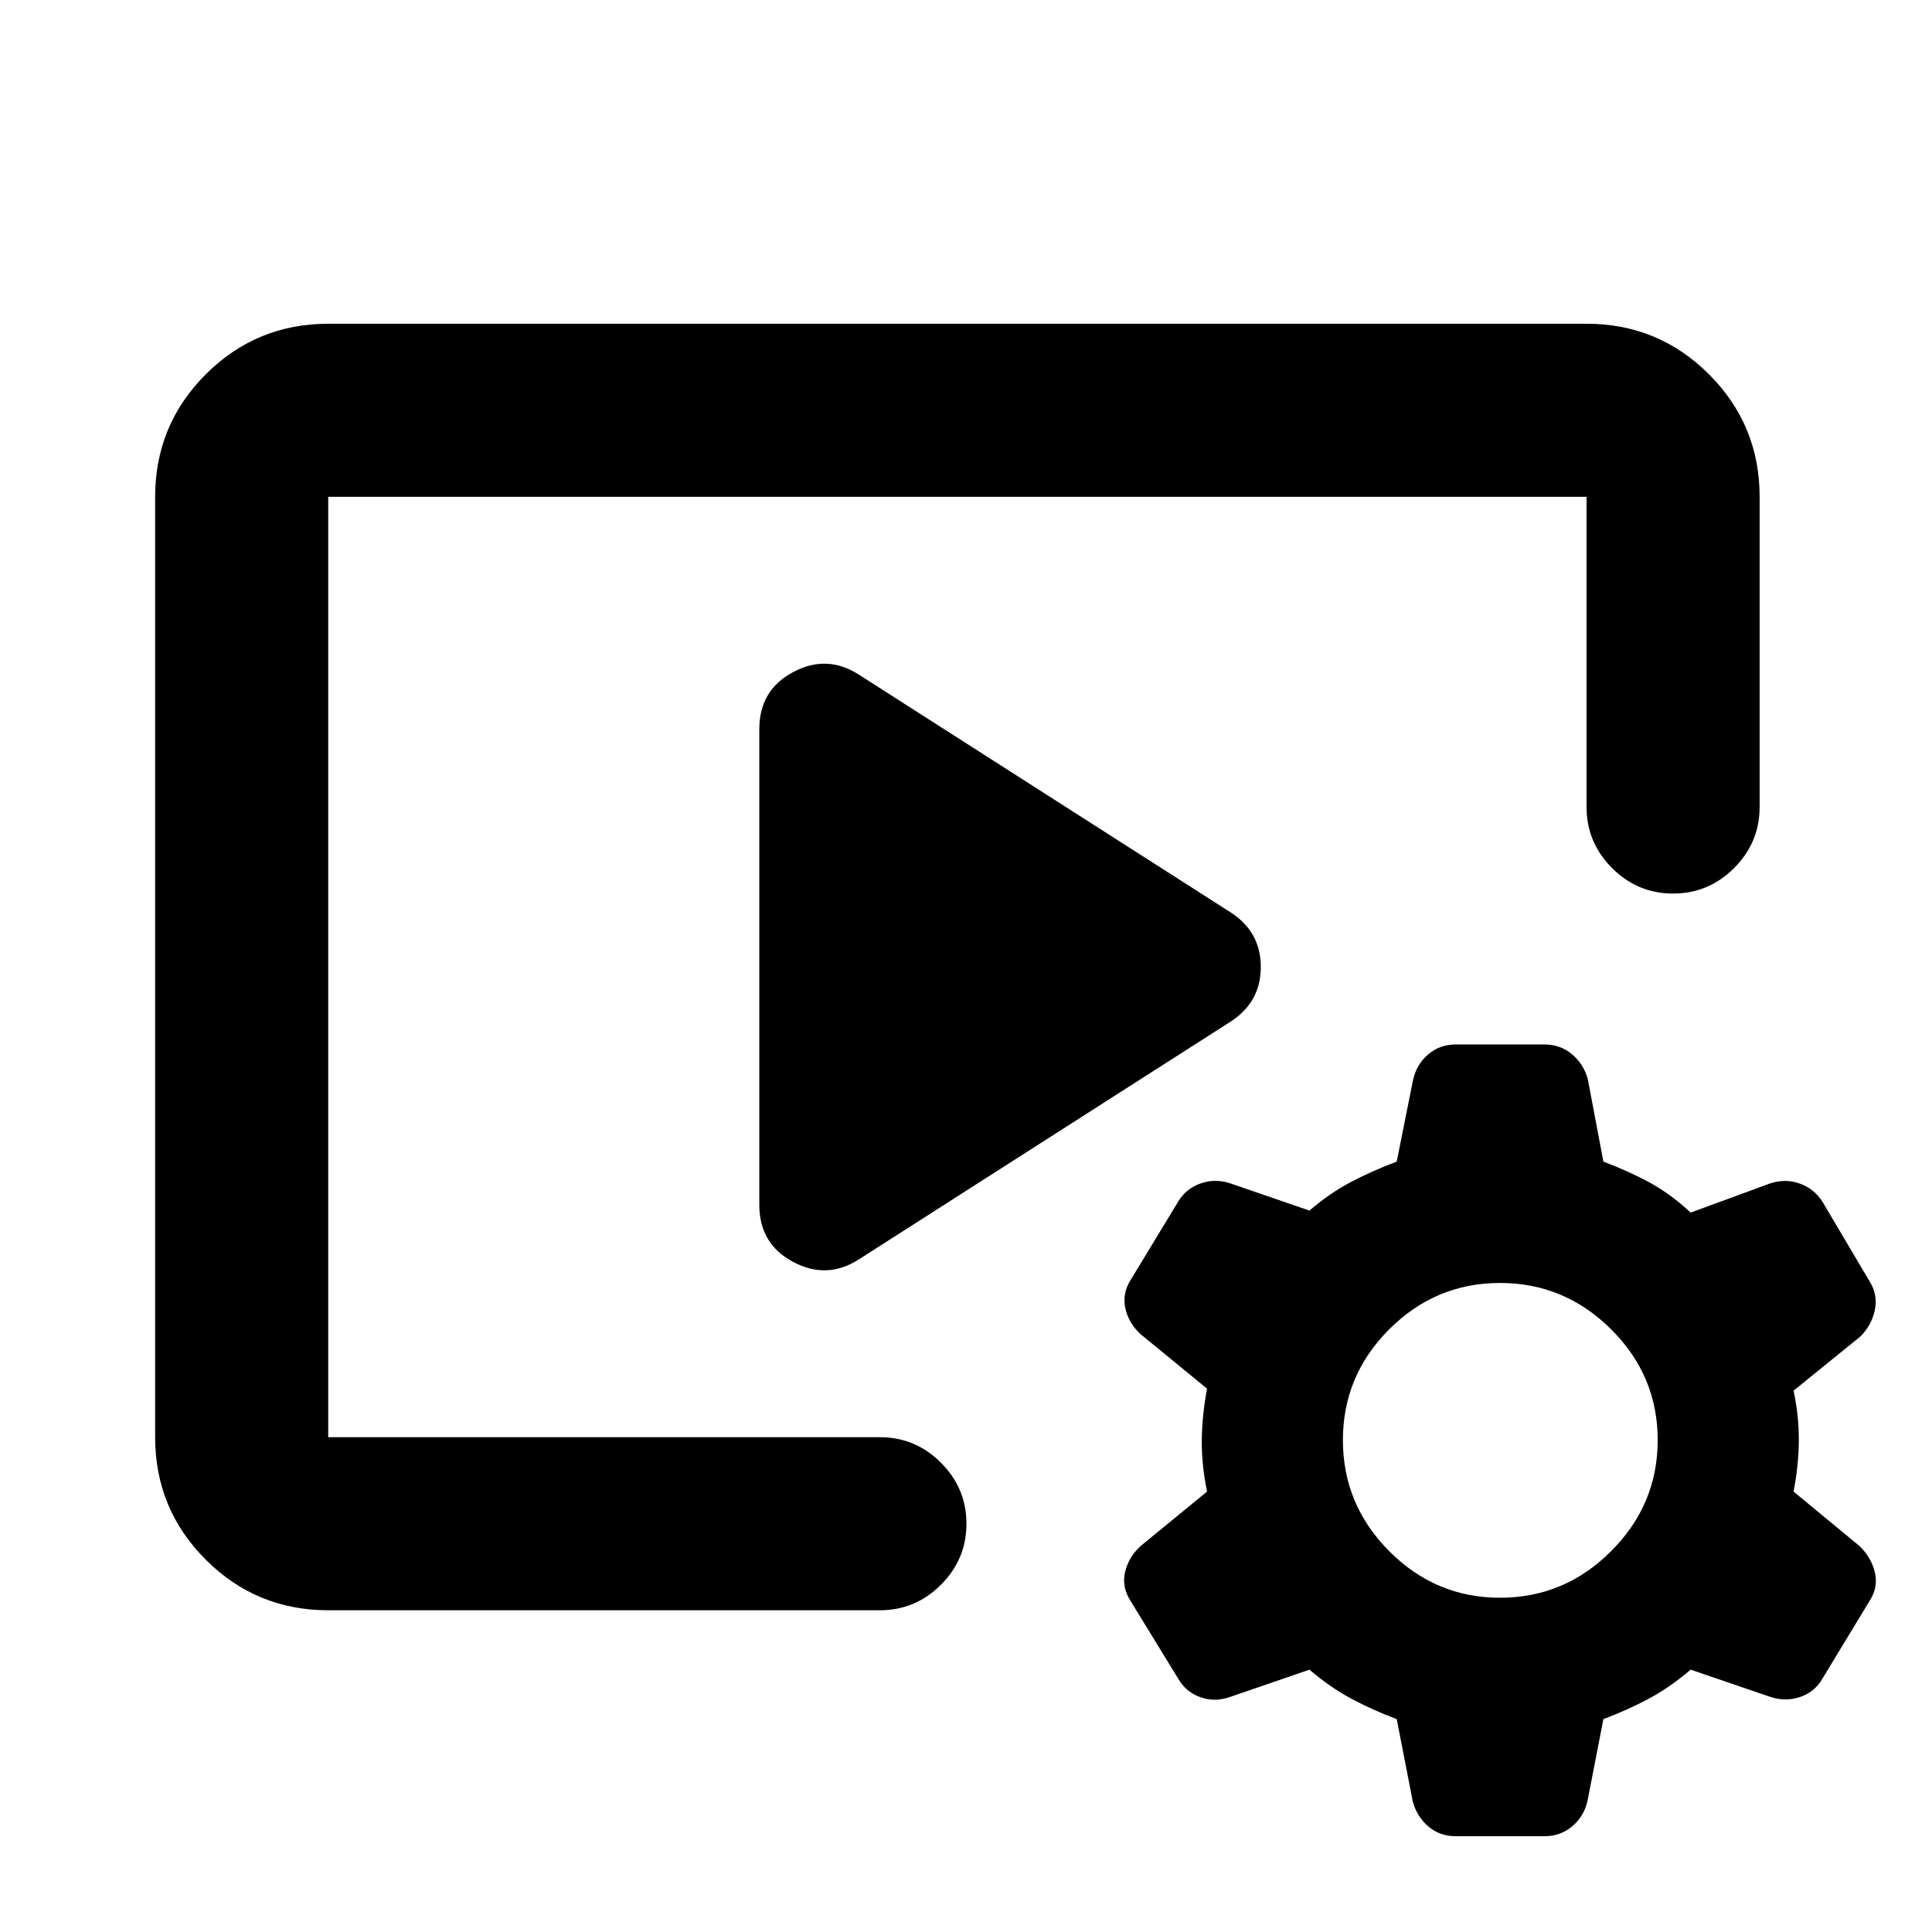 <svg xmlns="http://www.w3.org/2000/svg" height="24" viewBox="0 -960 960 960" width="24"><path d="M437.22-159.87H163.09q-35.72 0-60.86-25.14t-25.14-60.86v-467.26q0-35.72 25.14-60.86t60.86-25.14h625.26q35.72 0 60.86 25.14t25.14 60.86V-559q0 17.65-12.68 30.33Q849-516 831.35-516t-30.33-12.67q-12.67-12.68-12.67-30.33v-154.13H163.09v467.26h274.13q17.65 0 30.32 12.67 12.68 12.68 12.68 30.33t-12.68 30.33q-12.67 12.67-30.32 12.67ZM377.3-361.3v-236.4q0-19.39 16.78-28.33 16.77-8.95 32.68 1.25l184.81 118.19q14.91 9.65 14.91 27.07 0 17.41-14.91 27.11L426.76-334.22q-15.91 10.2-32.68 1.25-16.78-8.94-16.78-28.33ZM702.02-64.74l-8-41.04q-12.04-4.52-22.56-10.15-10.53-5.64-20.81-14.42L611-116.72q-7.61 2.61-14.68 0-7.08-2.61-10.82-9.06l-23.72-38.7q-4.48-6.95-2.73-14.41 1.75-7.46 7.78-12.95l32.95-27.01q-2.74-13.35-2.62-25.59.12-12.23 2.62-25.54l-32.95-27q-6.03-5.5-7.66-12.95-1.63-7.46 2.85-14.42l23.48-38.69q3.74-6.22 10.82-8.83 7.07-2.61 14.68-.24l39.65 13.63q10.28-8.78 20.81-14.29 10.52-5.51 22.56-10.03l8.18-40.89q1.82-7.61 7.53-12.46 5.7-4.85 13.55-4.85h44.18q7.84 0 13.62 4.82 5.79 4.81 7.88 12.33l7.76 41.05q12.04 4.52 22.56 10.16 10.52 5.64 20.81 15.16L879.66-372q7.67-2.48 14.81.17 7.13 2.64 11.18 9.09l23.31 39.39q4.24 6.72 2.62 14.4-1.62 7.67-7.34 13.19l-33.04 26.78q2.73 12.55 2.62 25.07-.12 12.52-2.62 25.06l32.71 27.01q5.79 5.49 7.66 12.95 1.86 7.46-2.61 14.41l-23.48 38.7q-3.74 6.45-10.82 8.94-7.07 2.49-14.68.12l-39.89-13.63q-10.29 8.78-20.81 14.42-10.52 5.63-22.56 10.15l-7.95 40.88q-1.81 7.62-7.64 12.47-5.83 4.84-13.67 4.84h-44.18q-7.85 0-13.51-4.81-5.66-4.82-7.75-12.34Zm43.35-101.35q32.04 0 55.18-23.14 23.15-23.14 23.15-55.18 0-32.05-23.15-55.07-23.14-23.02-55.18-23.02t-55.07 23.02q-23.02 23.02-23.02 55.07 0 32.04 23.02 55.18 23.03 23.14 55.07 23.14Z"/></svg>